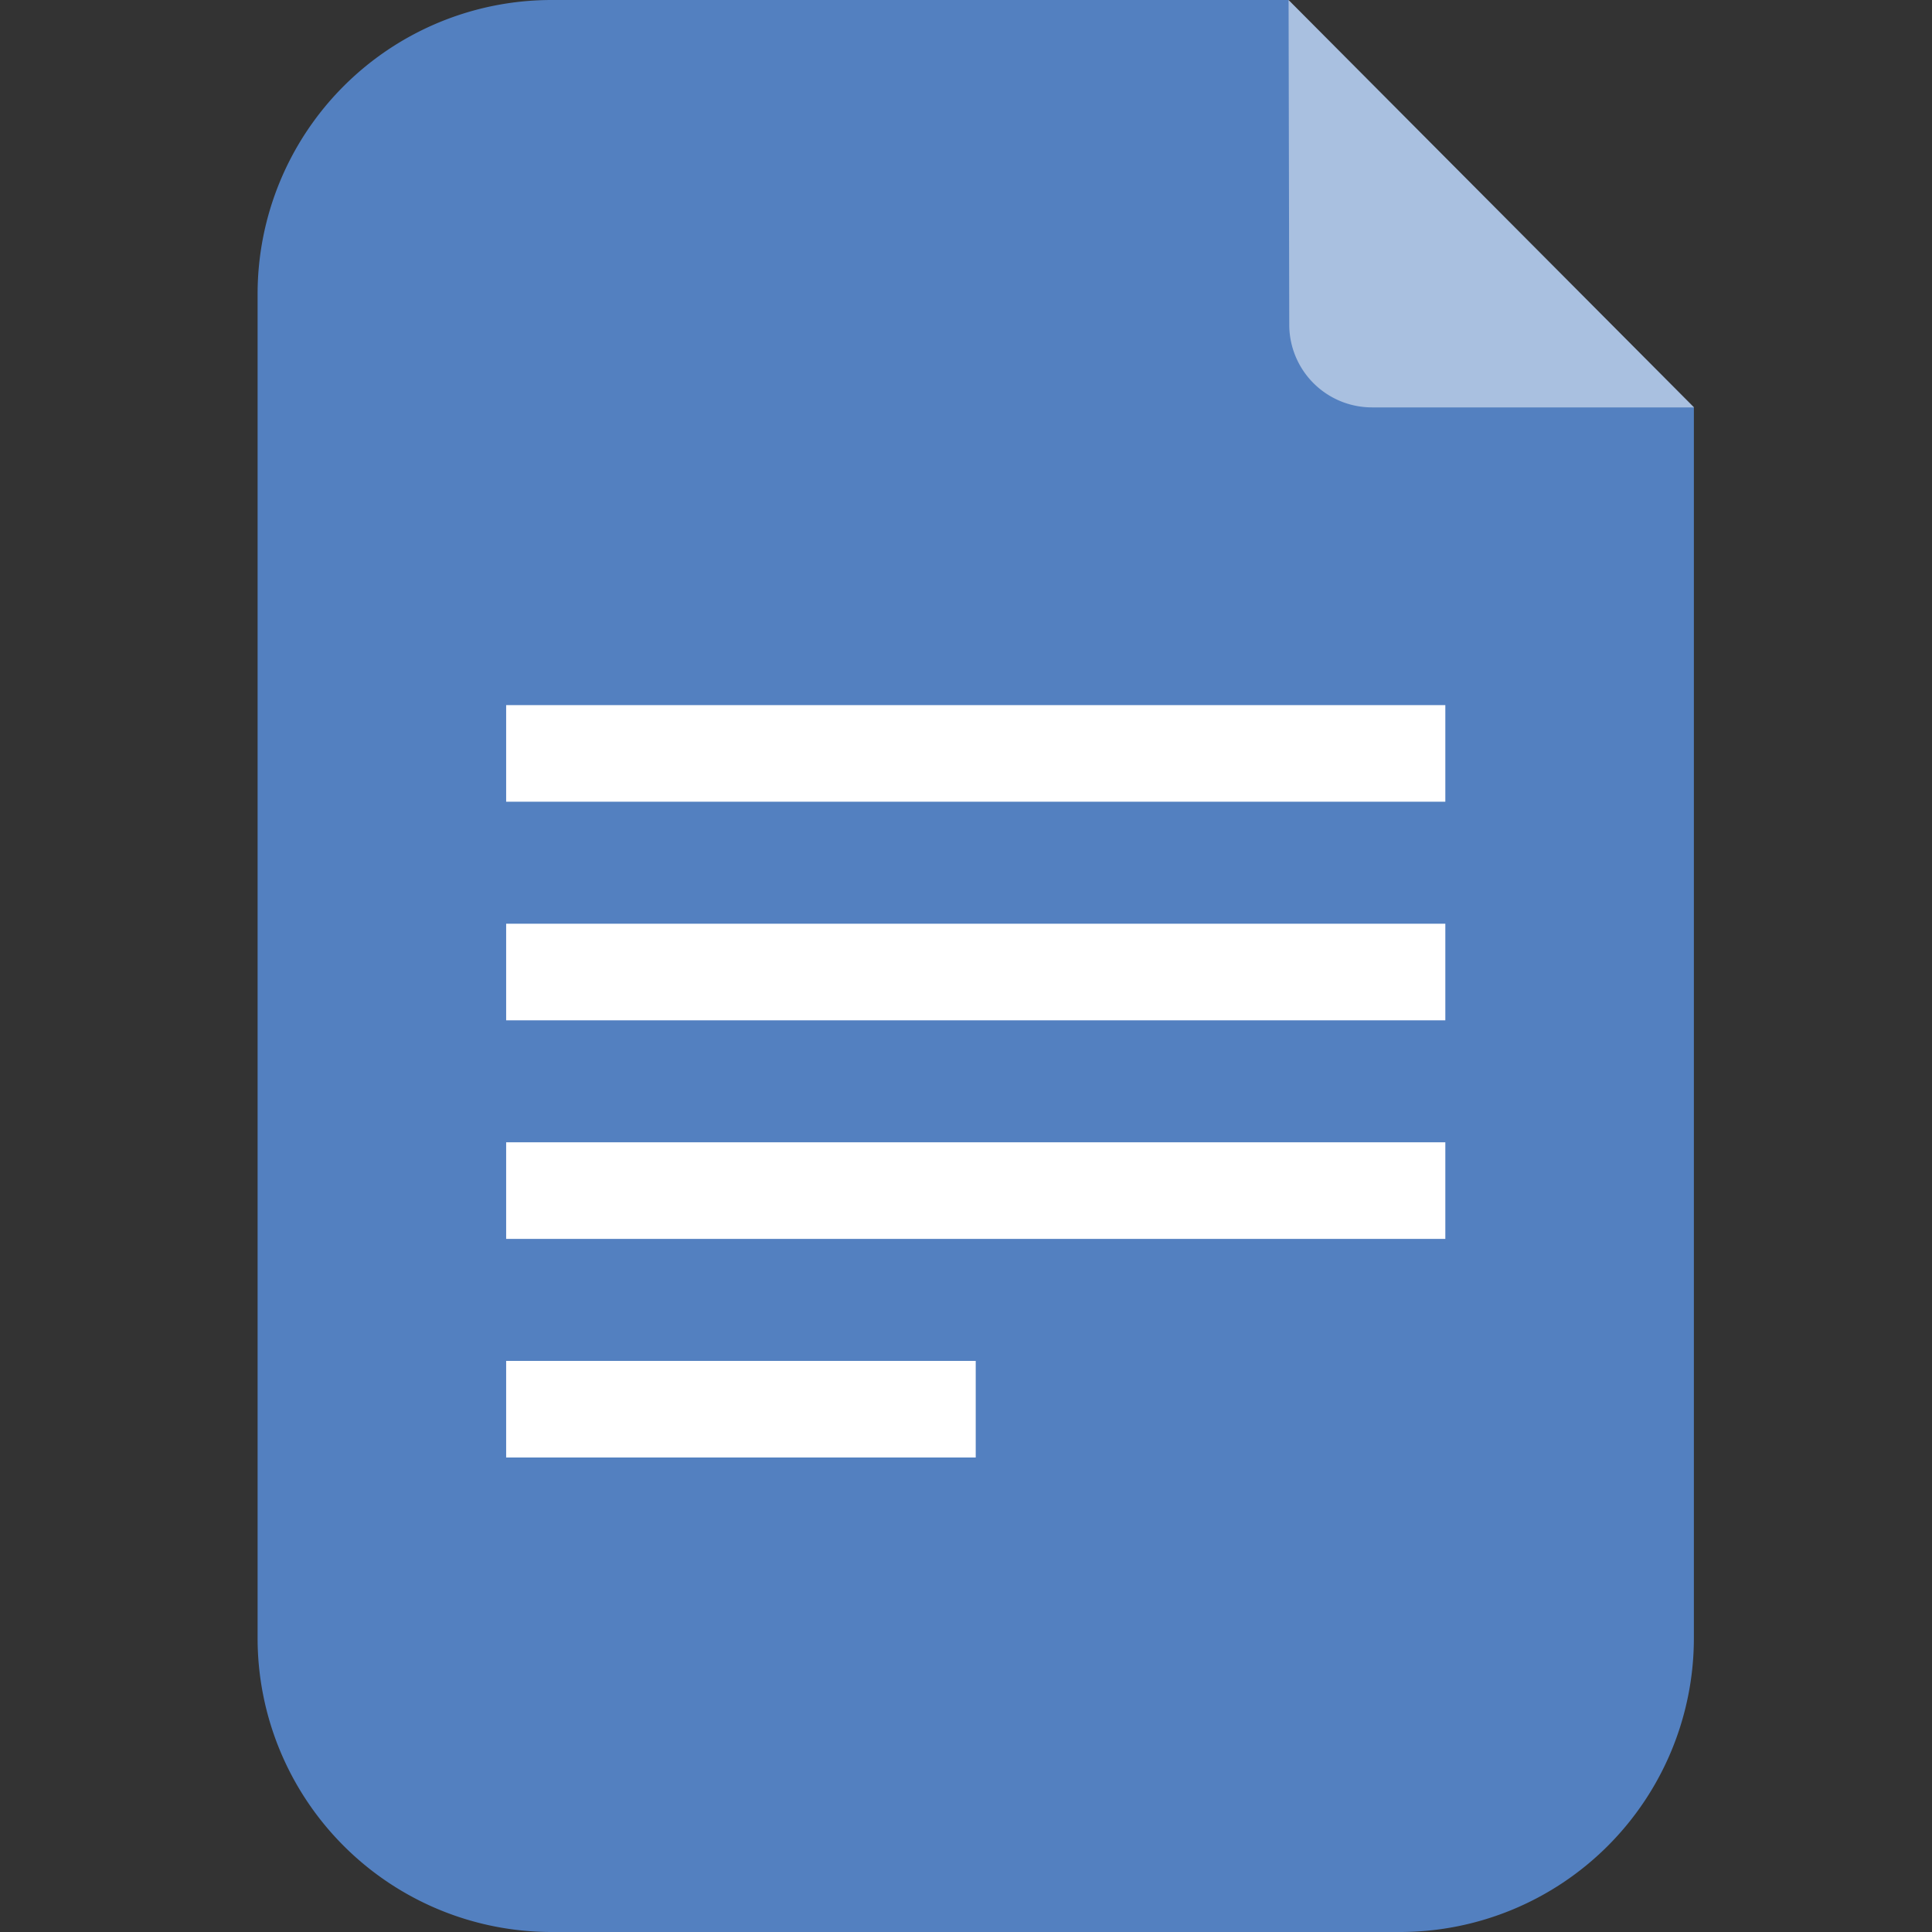 <svg xmlns="http://www.w3.org/2000/svg" width="60" height="60" viewBox="0 0 60 60"><rect x="0" y="0" width="60" height="60" fill="#333333" stroke="none"/><defs><style>.a,.d{fill:none;}.b{fill:#5380c0;}.c{fill:#fff;opacity:0.5;}.d{stroke:#fff;stroke-miterlimit:10;stroke-width:3px;}</style></defs><rect class="a" width="60" height="60"/><g transform="translate(8 0)"><path class="b" d="M616.429,320.925H590.084a9.13,9.13,0,0,1-9.13-9.129V270.055a9.13,9.13,0,0,1,9.13-9.13h22.883l12.592,12.649V311.8A9.129,9.129,0,0,1,616.429,320.925Z" transform="translate(-580.954 -260.925)"/><path class="c" d="M644.4,273.577h-10a2.569,2.569,0,0,1-2.57-2.564l-.021-10.088" transform="translate(-599.791 -260.925)"/><g transform="translate(7.719 23.398)"><line class="d" x2="29.167"/><line class="d" x2="29.167" transform="translate(0 6.789)"/><line class="d" x2="29.167" transform="translate(0 13.577)"/><line class="d" x2="14.583" transform="translate(0 20.366)"/></g></g></svg>